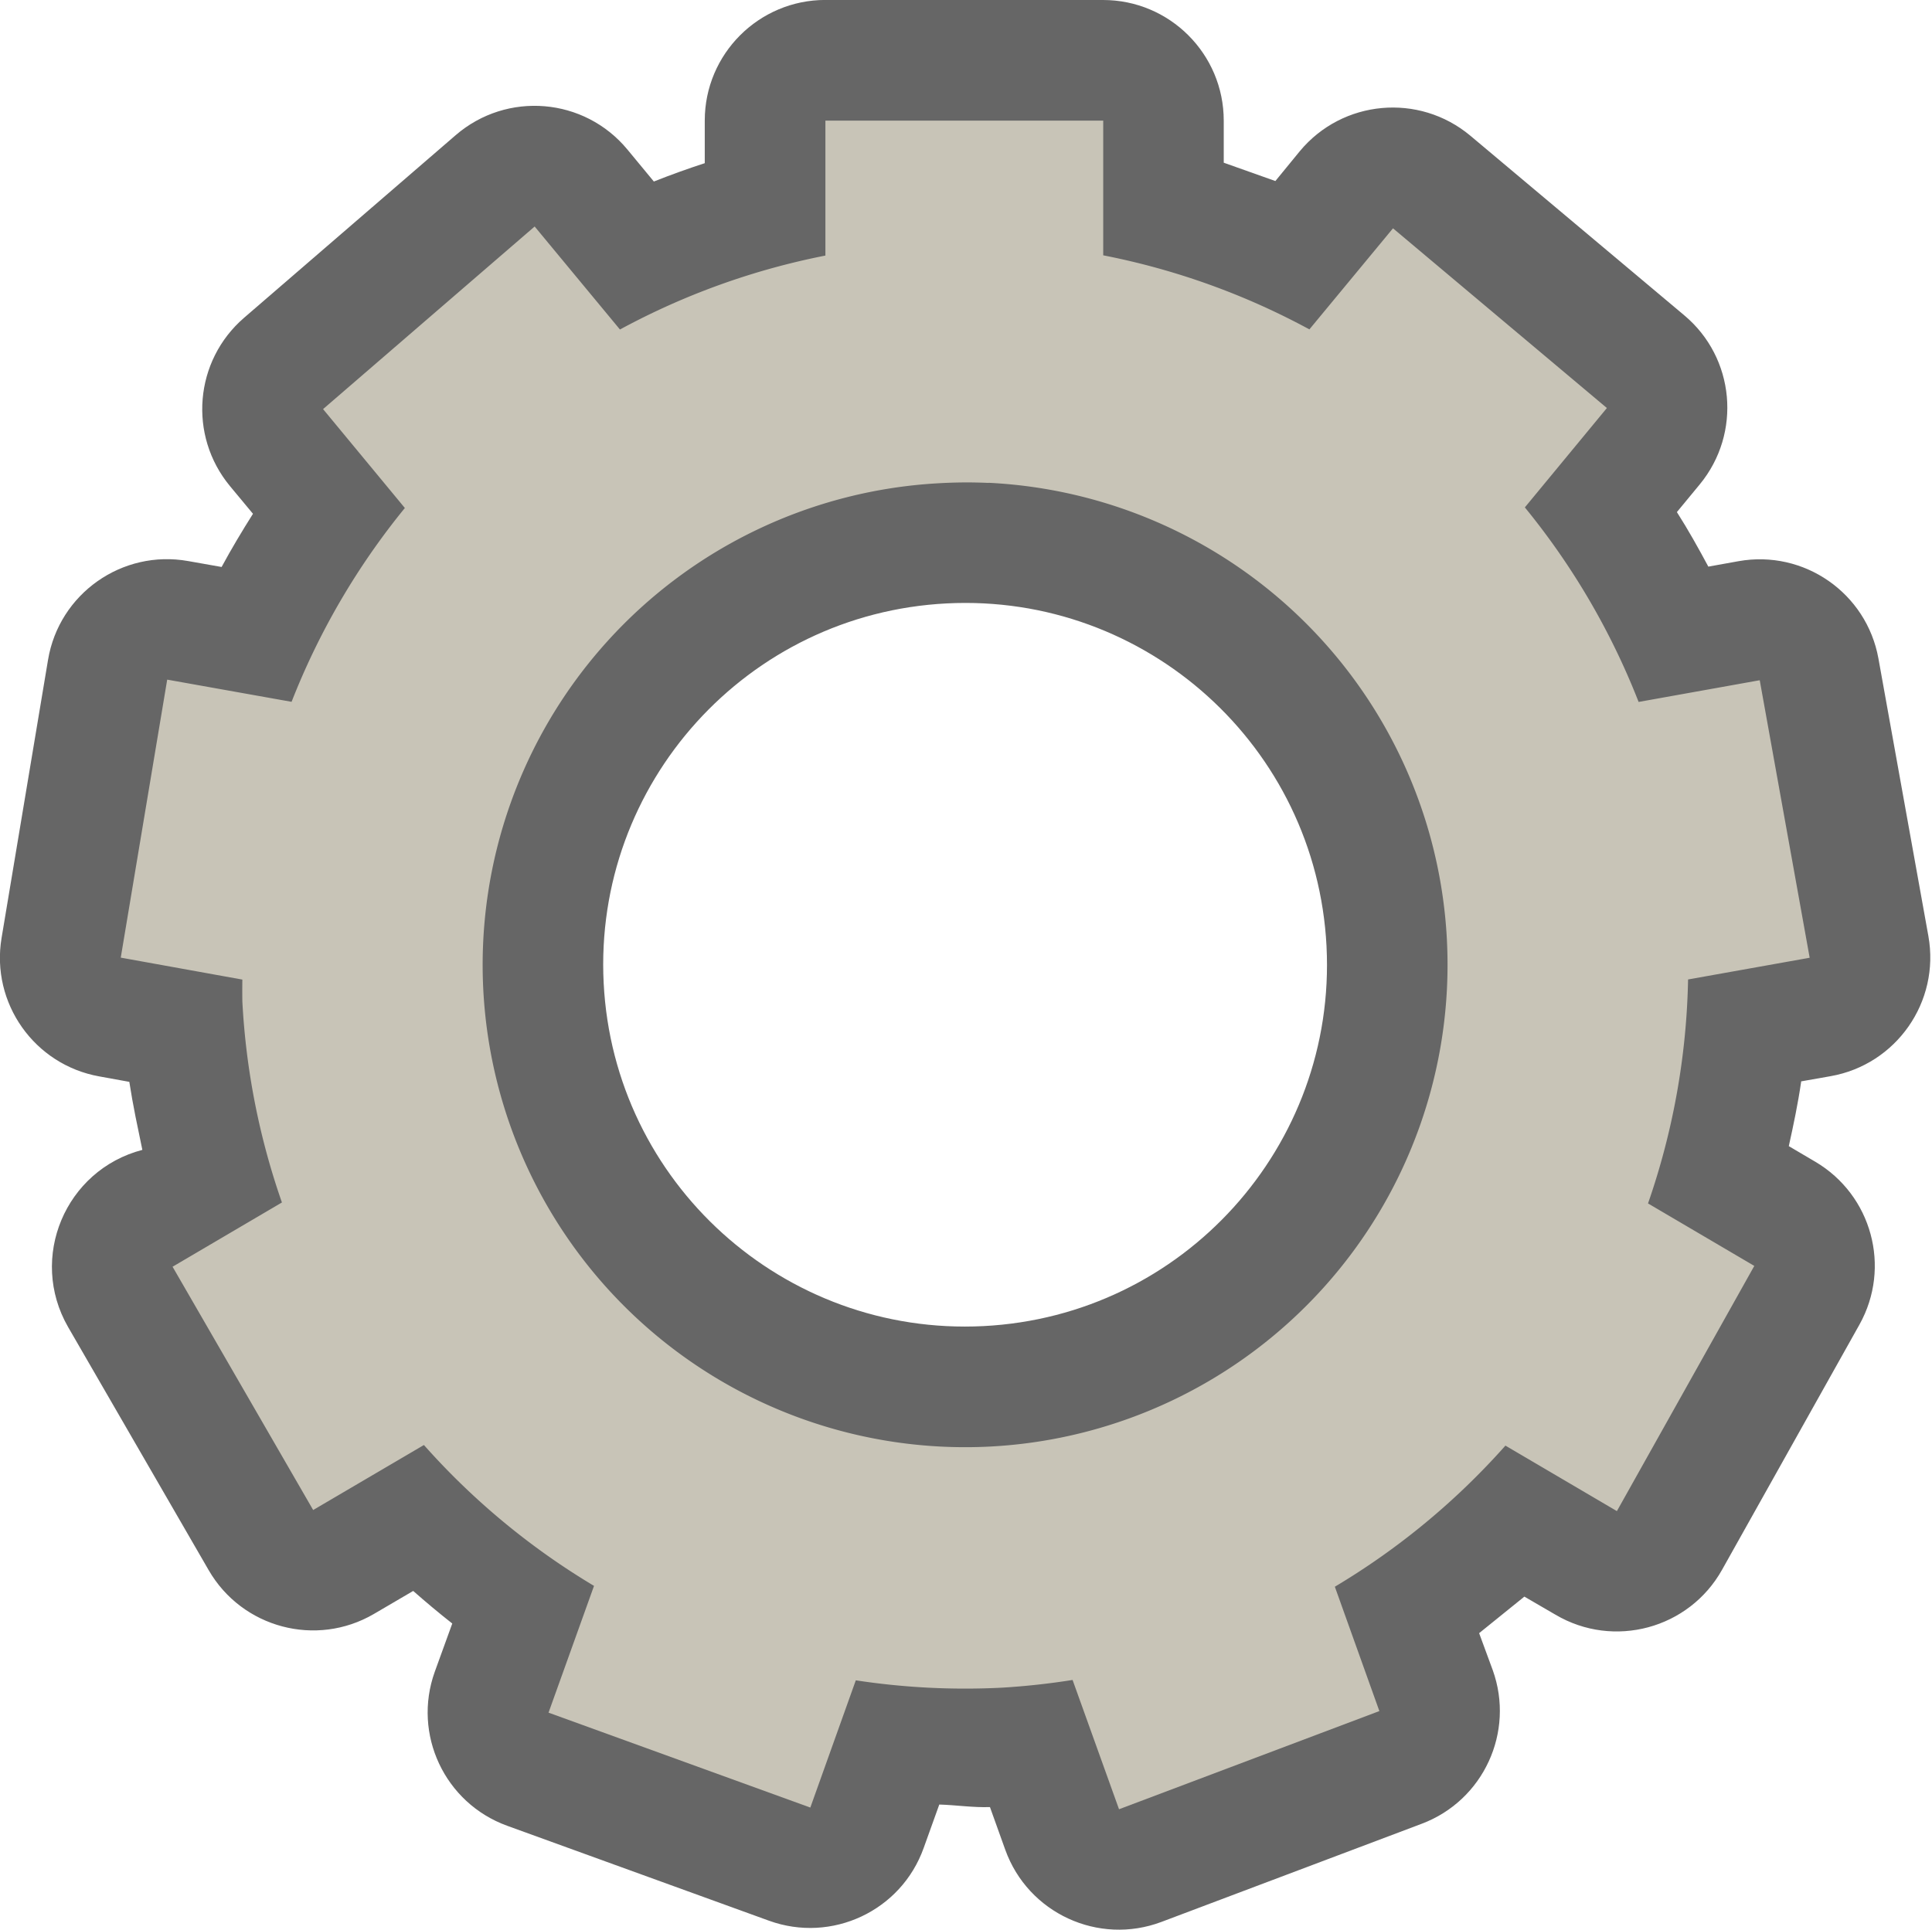 <?xml version="1.0" encoding="UTF-8" standalone="no"?>
<svg
   xmlns:osb="http://www.openswatchbook.org/uri/2009/osb"
   xmlns:dc="http://purl.org/dc/elements/1.1/"
   xmlns:cc="http://creativecommons.org/ns#"
   xmlns:rdf="http://www.w3.org/1999/02/22-rdf-syntax-ns#"
   xmlns:svg="http://www.w3.org/2000/svg"
   xmlns="http://www.w3.org/2000/svg"
   xmlns:sodipodi="http://sodipodi.sourceforge.net/DTD/sodipodi-0.dtd"
   xmlns:inkscape="http://www.inkscape.org/namespaces/inkscape"
   height="16"
   id="svg7384"
   version="1.1"
   width="16.015"
   sodipodi:docname="stock_file-properties.svg"
   inkscape:version="0.92.4 (5da689c313, 2019-01-14)">
  <sodipodi:namedview
     pagecolor="#ffffff"
     bordercolor="#666666"
     borderopacity="1"
     objecttolerance="10"
     gridtolerance="10"
     guidetolerance="10"
     inkscape:pageopacity="0"
     inkscape:pageshadow="2"
     inkscape:window-width="1920"
     inkscape:window-height="1011"
     id="namedview1020"
     showgrid="false"
     inkscape:zoom="8"
     inkscape:cx="-21.606317"
     inkscape:cy="26.768551"
     inkscape:window-x="0"
     inkscape:window-y="32"
     inkscape:window-maximized="1"
     inkscape:current-layer="svg7384"
     showborder="false"
     inkscape:document-rotation="0">
    <inkscape:grid
       type="xygrid"
       id="grid1584" />
  </sodipodi:namedview>
  <defs
     id="defs7386">
    <linearGradient
       id="linearGradient5606"
       osb:paint="solid">
      <stop
         id="stop5608"
         offset="0"
         style="stop-color:#000000;stop-opacity:1;" />
    </linearGradient>
    <linearGradient
       id="linearGradient4526"
       osb:paint="solid">
      <stop
         id="stop4528"
         offset="0"
         style="stop-color:#ffffff;stop-opacity:1;" />
    </linearGradient>
    <linearGradient
       id="linearGradient3600-4"
       osb:paint="gradient">
      <stop
         id="stop3602-7"
         offset="0"
         style="stop-color:#f4f4f4;stop-opacity:1" />
      <stop
         id="stop3604-6"
         offset="1"
         style="stop-color:#dbdbdb;stop-opacity:1" />
    </linearGradient>
  </defs>
  <g
     id="layer9"
     label="status"
     style="display:inline"
     transform="translate(-733,-93)" />
  <g
     id="layer2"
     style="display:inline"
     transform="translate(-492,-460)" />
  <g
     id="layer4"
     style="display:inline"
     transform="translate(-492,-460)" />
  <g
     id="g1812"
     style="display:inline"
     transform="translate(-492,-460)" />
  <g
     id="g6217"
     style="display:inline"
     transform="translate(-492,-460)" />
  <g
     id="layer3"
     style="display:inline;stroke-width:1.134;fill:#c8c4b7;fill-opacity:1"
     transform="matrix(0.875,0,0,0.888,-429.513,-407.731)" />
  <g
     id="g1833"
     style="display:inline"
     transform="translate(-492,-460)" />
  <g
     id="layer1"
     style="display:inline"
     transform="translate(-492,-460)" />
  <g
     id="layer3-3"
     style="display:inline;fill:#808080;fill-opacity:1;stroke-width:1.134"
     transform="matrix(0.875,0,0,0.888,-409.575,-404.293)" />
  <path
     style="color:#000000;font-style:normal;font-variant:normal;font-weight:normal;font-stretch:normal;font-size:medium;line-height:normal;font-family:sans-serif;font-variant-ligatures:normal;font-variant-position:normal;font-variant-caps:normal;font-variant-numeric:normal;font-variant-alternates:normal;font-feature-settings:normal;text-indent:0;text-align:start;text-decoration:none;text-decoration-line:none;text-decoration-style:solid;text-decoration-color:#000000;letter-spacing:normal;word-spacing:normal;text-transform:none;writing-mode:lr-tb;direction:ltr;text-orientation:mixed;dominant-baseline:auto;baseline-shift:baseline;text-anchor:start;white-space:normal;shape-padding:0;clip-rule:nonzero;display:inline;overflow:visible;visibility:visible;opacity:0.6;isolation:auto;mix-blend-mode:normal;color-interpolation:sRGB;color-interpolation-filters:linearRGB;solid-color:#000000;solid-opacity:1;vector-effect:none;fill:#000000;fill-opacity:1;fill-rule:nonzero;stroke:none;stroke-width:2;stroke-linecap:round;stroke-linejoin:round;stroke-miterlimit:4;stroke-dasharray:none;stroke-dashoffset:0;stroke-opacity:1;color-rendering:auto;image-rendering:auto;shape-rendering:auto;text-rendering:auto;enable-background:accumulate"
     d="m 6.842,-4.2956041e-4 c -0.552,5.5e-5 -1,0.448 -1,1 V 1.353 c -0.142,0.046 -0.283,0.097 -0.422,0.152 L 5.201,1.24 C 4.844,0.808 4.202,0.754 3.777,1.121 l -1.754,1.514 c -0.412,0.356 -0.464,0.975 -0.117,1.395 l 0.191,0.23 c -0.091,0.144 -0.179,0.291 -0.26,0.441 l -0.277,-0.049 c -0.548,-0.098 -1.071,0.271 -1.162,0.82 l -0.385,2.305 c -0.09,0.54 0.272,1.052 0.811,1.148 l 0.248,0.045 c 0.015,0.096 0.032,0.192 0.051,0.287 l 0.057,0.277 C 0.541,9.701 0.235,10.429 0.564,11.002 L 1.73,13.019 c 0.277,0.479 0.891,0.642 1.369,0.363 l 0.326,-0.191 c 0.106,0.093 0.213,0.183 0.324,0.27 l -0.145,0.4 c -0.186,0.518 0.082,1.089 0.6,1.277 l 2.17,0.787 c 0.521,0.189 1.097,-0.081 1.283,-0.604 l 0.129,-0.359 c 0.14,0.004 0.28,0.026 0.42,0.021 l 0.127,0.354 c 0.189,0.526 0.772,0.795 1.295,0.598 l 2.158,-0.814 c 0.511,-0.193 0.772,-0.76 0.588,-1.273 l -0.113,-0.307 0.375,-0.303 0.258,0.15 c 0.483,0.285 1.107,0.117 1.381,-0.373 l 1.139,-2.033 c 0.265,-0.475 0.102,-1.074 -0.367,-1.35 l -0.219,-0.129 c 0.039,-0.176 0.076,-0.353 0.102,-0.531 6e-6,-0.002 6e-6,-0.004 0,-0.006 l 0.244,-0.043 c 0.545,-0.096 0.909,-0.617 0.811,-1.162 l -0.414,-2.301 c -0.098,-0.543 -0.617,-0.904 -1.16,-0.807 l -0.25,0.045 c -0.082,-0.153 -0.167,-0.305 -0.26,-0.451 v -0.002 l 0.189,-0.229 c 0.349,-0.424 0.292,-1.05 -0.129,-1.402 L 12.188,1.125 C 11.762,0.769 11.129,0.827 10.775,1.253 l -0.203,0.248 -0.428,-0.152 V 1 c -5.5e-5,-0.552 -0.448,-1 -1,-1 z M 7.848,5.003 c 1.654,-0.084 3.063,1.188 3.148,2.842 v 0.002 c 0.084,1.655 -1.189,3.064 -2.844,3.148 -1.655,0.084 -3.064,-1.189 -3.148,-2.844 -0.084,-1.655 1.189,-3.064 2.844,-3.148 z"
     id="path2172-5"
     inkscape:connector-curvature="0"
     sodipodi:nodetypes="ccccccccccccccccccccccccccccccccccccccccccccccccccccccccccccccc" />
  <path
     inkscape:connector-curvature="0"
     style="opacity:1;vector-effect:none;fill:#c8c4b7;fill-opacity:1;stroke:none;stroke-width:1.6;stroke-linecap:round;stroke-linejoin:round;stroke-miterlimit:4;stroke-dasharray:none;stroke-dashoffset:0;stroke-opacity:1"
     d="M 6.842,1 V 2.119 a 6,6 0 0 0 -1.703,0.613 l -0.707,-0.854 -1.754,1.514 0.678,0.82 a 6,6 0 0 0 -0.939,1.607 l -1.031,-0.184 -0.385,2.305 1.008,0.182 a 6,6 0 0 0 0,0.182 6,6 0 0 0 0.328,1.666 L 1.432,10.502 h -0.002 l 1.166,2.018 0.918,-0.539 a 6,6 0 0 0 1.41,1.168 l -0.377,1.051 2.17,0.787 0.377,-1.055 a 6,6 0 0 0 1.211,0.061 6,6 0 0 0 0.586,-0.064 l 0.385,1.072 2.158,-0.814 -0.369,-1.031 a 6,6 0 0 0 1.414,-1.17 l 0.924,0.543 1.139,-2.033 -0.881,-0.518 a 6,6 0 0 0 0.332,-1.857 l 1.008,-0.18 -0.414,-2.301 -1.004,0.18 a 6,6 0 0 0 -0.943,-1.613 l 0.68,-0.824 -1.773,-1.49 -0.693,0.838 A 6,6 0 0 0 9.145,2.117 V 1 Z M 8.195,4.003 a 4,4 0 0 1 3.799,3.791 v 0.002 A 4,4 0 0 1 8.203,11.994 4,4 0 0 1 4.006,8.203 a 4,4 0 0 1 3.789,-4.197 4,4 0 0 1 0.4,-0.002 z"
     id="path2172" />
</svg>
